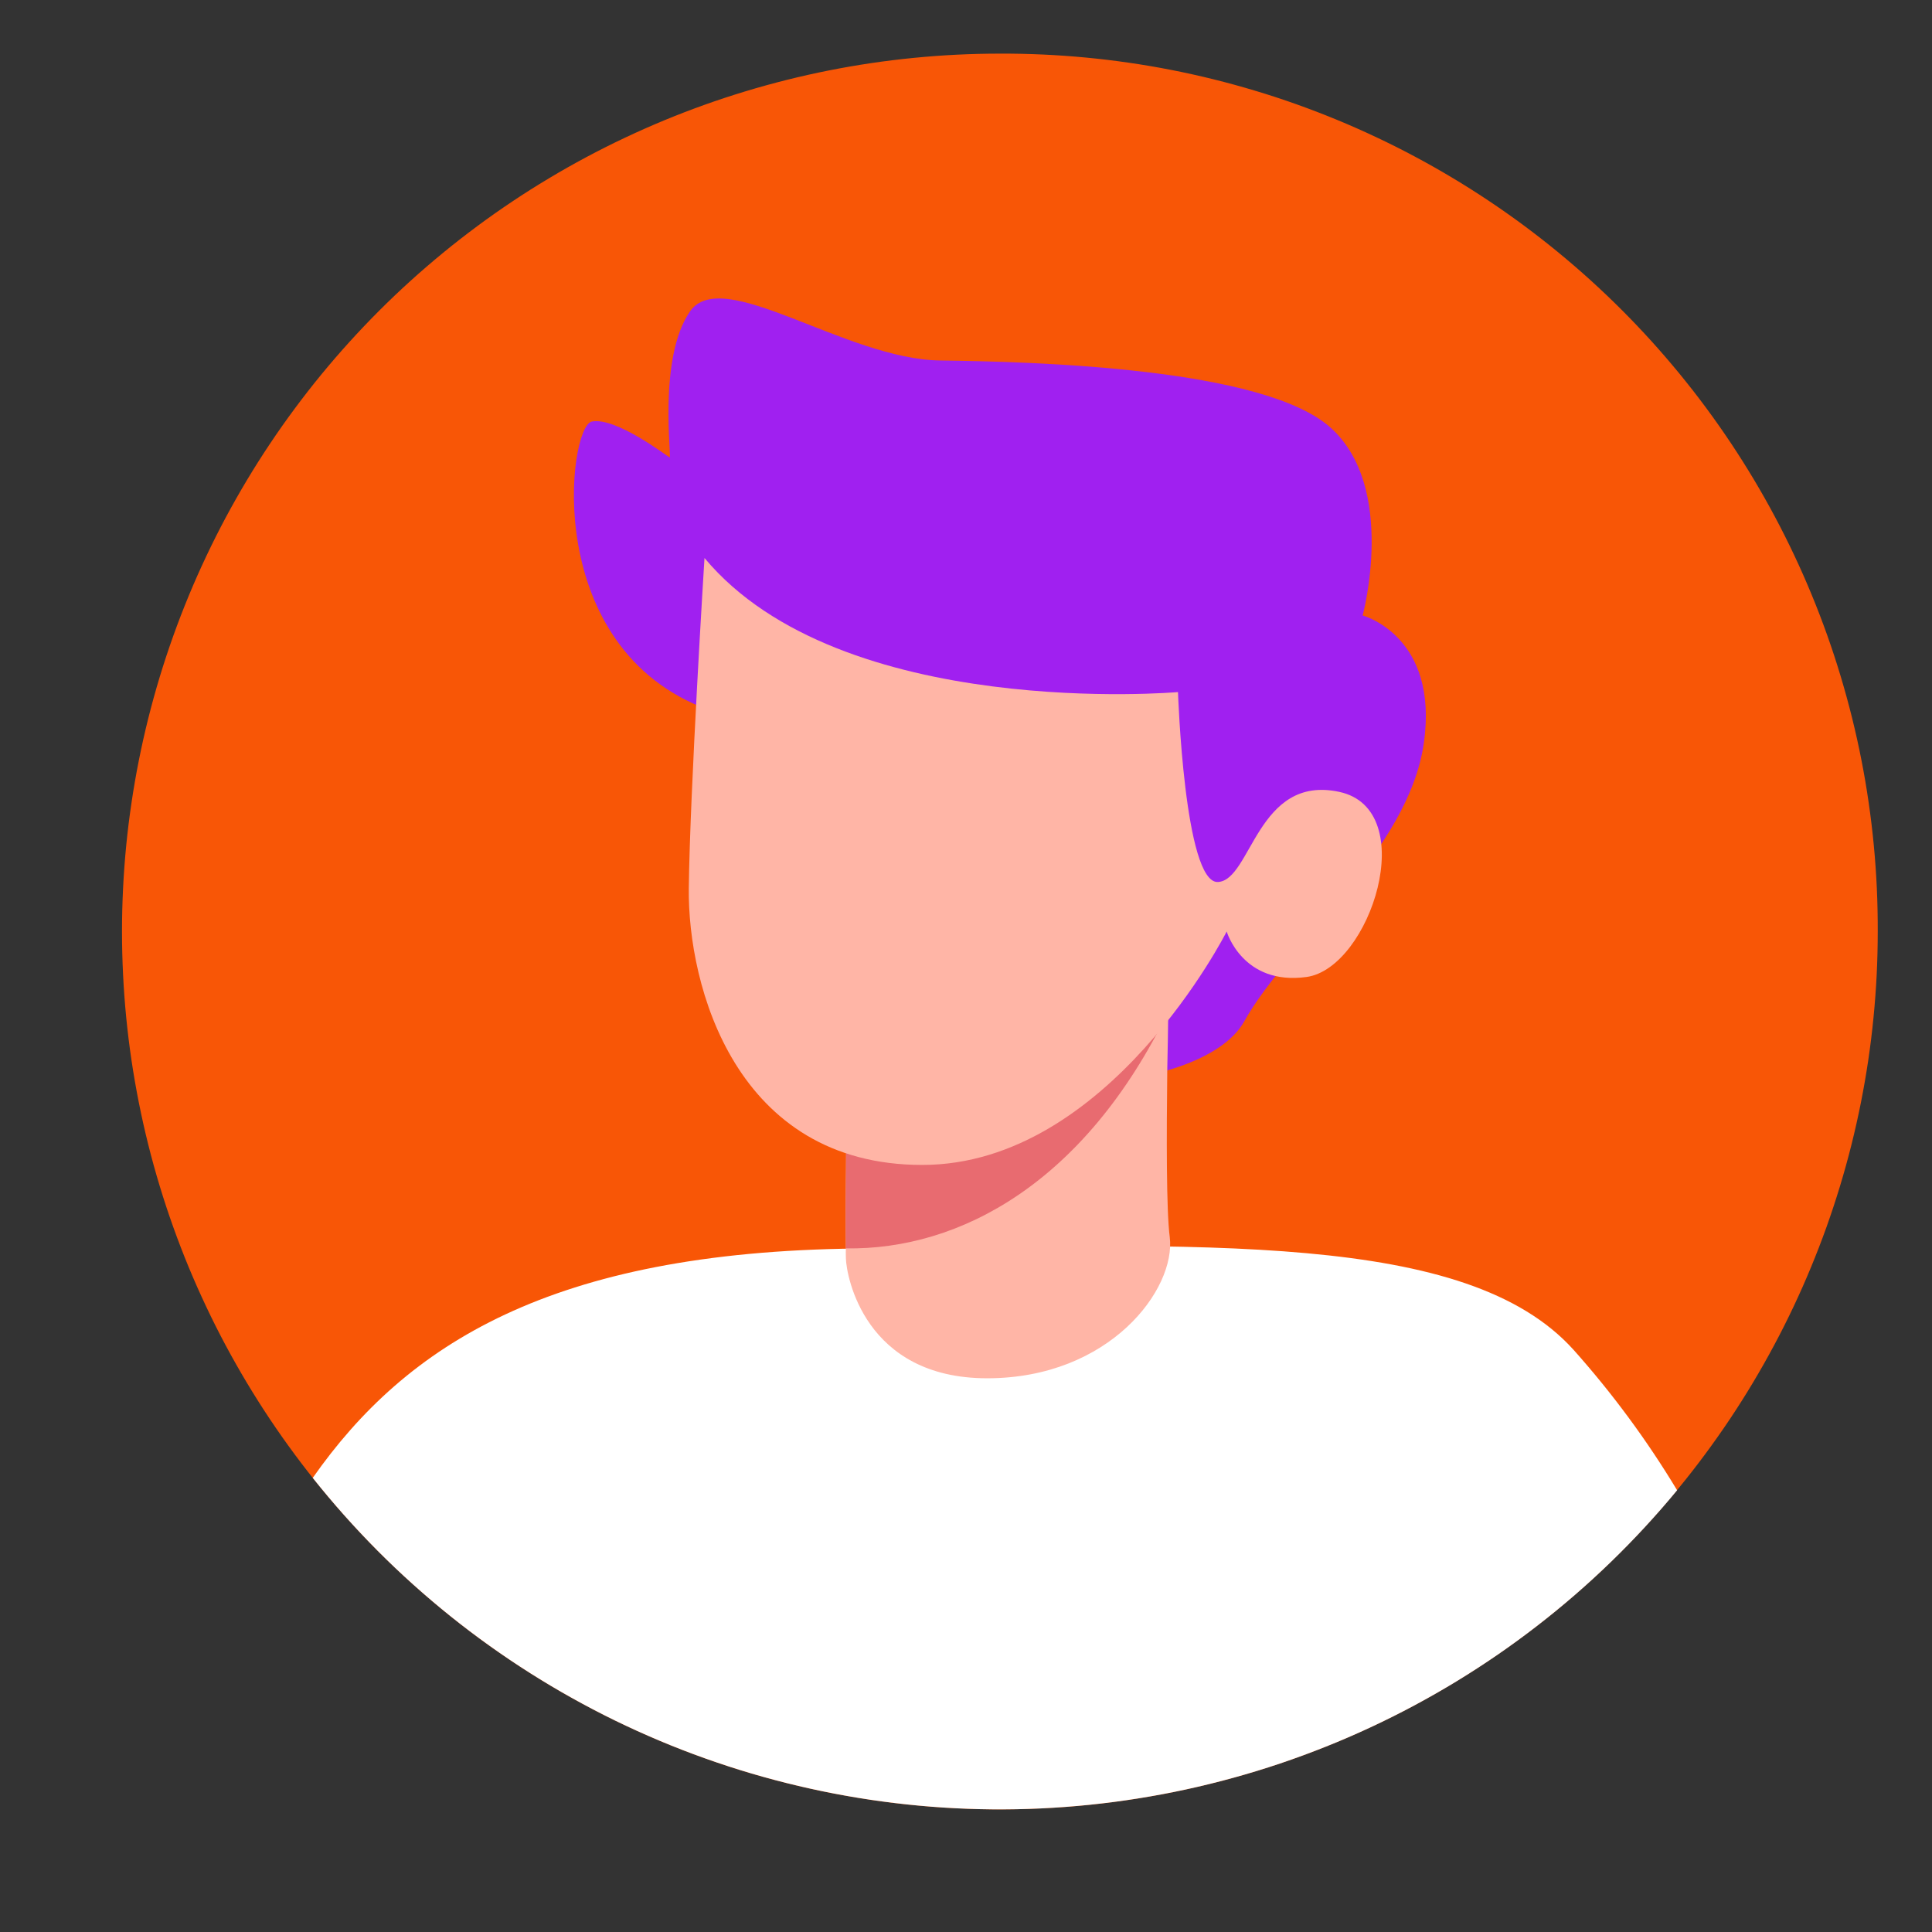 <svg xmlns="http://www.w3.org/2000/svg" xmlns:xlink="http://www.w3.org/1999/xlink" width="500" zoomAndPan="magnify" viewBox="0 0 375 375" height="500" preserveAspectRatio="xMidYMid meet" version="1.0"><rect x="0" y="0" width="375" height="375" fill="#333333" stroke="none"/><defs><clipPath id="69287d2431"><path d="M 23 10.293 L 365 10.293 L 365 352 L 23 352 Z M 23 10.293 " clip-rule="nonzero"/></clipPath></defs><g clip-path="url(#69287d2431)"><path fill="#f85606" d="M 364.469 180.781 C 364.469 183.57 364.402 186.355 364.266 189.141 C 364.129 191.93 363.922 194.707 363.648 197.484 C 363.379 200.258 363.035 203.027 362.629 205.785 C 362.219 208.543 361.742 211.289 361.199 214.027 C 360.656 216.762 360.043 219.48 359.367 222.188 C 358.691 224.891 357.945 227.578 357.137 230.246 C 356.328 232.918 355.453 235.562 354.516 238.191 C 353.574 240.816 352.57 243.418 351.504 245.992 C 350.438 248.57 349.309 251.117 348.117 253.641 C 346.926 256.16 345.672 258.652 344.355 261.113 C 343.043 263.57 341.668 265.996 340.234 268.391 C 338.801 270.781 337.312 273.137 335.762 275.457 C 334.211 277.773 332.605 280.055 330.945 282.293 C 329.285 284.535 327.57 286.734 325.801 288.887 C 324.031 291.043 322.211 293.156 320.34 295.223 C 318.465 297.289 316.543 299.309 314.57 301.281 C 312.602 303.254 310.582 305.176 308.516 307.047 C 306.449 308.922 304.34 310.742 302.184 312.512 C 300.027 314.281 297.828 315.996 295.59 317.656 C 293.348 319.32 291.07 320.926 288.75 322.473 C 286.434 324.023 284.078 325.516 281.684 326.949 C 279.293 328.383 276.867 329.758 274.41 331.074 C 271.949 332.387 269.457 333.641 266.938 334.832 C 264.418 336.027 261.867 337.156 259.293 338.223 C 256.715 339.293 254.113 340.293 251.488 341.234 C 248.863 342.176 246.215 343.047 243.547 343.859 C 240.879 344.668 238.191 345.41 235.484 346.09 C 232.781 346.766 230.062 347.379 227.324 347.922 C 224.59 348.469 221.844 348.945 219.086 349.352 C 216.328 349.762 213.559 350.105 210.785 350.379 C 208.008 350.652 205.227 350.855 202.441 350.992 C 199.656 351.129 196.871 351.199 194.082 351.199 C 191.293 351.199 188.504 351.129 185.719 350.992 C 182.934 350.855 180.156 350.652 177.379 350.379 C 174.605 350.105 171.836 349.766 169.078 349.355 C 166.32 348.945 163.574 348.469 160.836 347.926 C 158.102 347.383 155.383 346.77 152.676 346.094 C 149.973 345.414 147.285 344.672 144.617 343.863 C 141.945 343.055 139.301 342.18 136.676 341.238 C 134.047 340.301 131.445 339.297 128.871 338.23 C 126.293 337.16 123.746 336.031 121.223 334.84 C 118.703 333.648 116.211 332.395 113.754 331.078 C 111.293 329.766 108.867 328.391 106.477 326.957 C 104.082 325.523 101.727 324.031 99.41 322.484 C 97.09 320.934 94.812 319.328 92.57 317.668 C 90.332 316.004 88.133 314.289 85.977 312.52 C 83.82 310.75 81.711 308.93 79.645 307.059 C 77.578 305.184 75.559 303.262 73.586 301.289 C 71.613 299.32 69.691 297.301 67.82 295.234 C 65.945 293.168 64.125 291.055 62.355 288.898 C 60.586 286.746 58.871 284.547 57.211 282.305 C 55.551 280.066 53.945 277.785 52.395 275.469 C 50.848 273.148 49.355 270.793 47.922 268.402 C 46.488 266.008 45.113 263.582 43.797 261.125 C 42.484 258.664 41.23 256.176 40.039 253.652 C 38.848 251.133 37.715 248.582 36.648 246.008 C 35.582 243.43 34.578 240.828 33.641 238.203 C 32.699 235.578 31.824 232.93 31.016 230.262 C 30.207 227.594 29.461 224.906 28.785 222.199 C 28.109 219.496 27.496 216.777 26.953 214.039 C 26.41 211.305 25.934 208.559 25.523 205.801 C 25.113 203.039 24.773 200.273 24.5 197.5 C 24.227 194.723 24.023 191.941 23.887 189.156 C 23.75 186.371 23.68 183.586 23.68 180.797 C 23.68 178.008 23.75 175.219 23.887 172.434 C 24.023 169.648 24.227 166.867 24.5 164.094 C 24.773 161.316 25.117 158.551 25.527 155.793 C 25.934 153.035 26.414 150.285 26.957 147.551 C 27.5 144.816 28.113 142.098 28.789 139.391 C 29.469 136.688 30.211 134 31.02 131.332 C 31.832 128.66 32.707 126.016 33.645 123.391 C 34.586 120.762 35.59 118.164 36.656 115.586 C 37.723 113.008 38.852 110.461 40.047 107.941 C 41.238 105.418 42.492 102.93 43.805 100.469 C 45.121 98.012 46.496 95.586 47.93 93.191 C 49.363 90.801 50.855 88.445 52.406 86.125 C 53.953 83.809 55.559 81.527 57.223 79.289 C 58.883 77.051 60.598 74.852 62.367 72.695 C 64.137 70.539 65.957 68.43 67.832 66.363 C 69.703 64.297 71.629 62.277 73.598 60.305 C 75.57 58.336 77.59 56.41 79.656 54.539 C 81.723 52.668 83.836 50.848 85.992 49.078 C 88.148 47.309 90.344 45.594 92.586 43.934 C 94.824 42.27 97.105 40.664 99.426 39.117 C 101.742 37.566 104.098 36.078 106.492 34.645 C 108.883 33.211 111.309 31.836 113.77 30.52 C 116.227 29.207 118.719 27.953 121.238 26.762 C 123.762 25.57 126.309 24.441 128.887 23.371 C 131.465 22.305 134.062 21.305 136.691 20.363 C 139.316 19.426 141.965 18.551 144.633 17.742 C 147.301 16.934 149.988 16.188 152.695 15.512 C 155.398 14.836 158.117 14.223 160.855 13.68 C 163.59 13.137 166.336 12.66 169.094 12.25 C 171.855 11.844 174.621 11.5 177.395 11.23 C 180.172 10.957 182.953 10.75 185.738 10.613 C 188.523 10.477 191.309 10.41 194.098 10.41 C 196.891 10.398 199.68 10.461 202.469 10.586 C 205.254 10.715 208.039 10.91 210.816 11.176 C 213.598 11.441 216.367 11.773 219.129 12.176 C 221.891 12.574 224.641 13.043 227.379 13.582 C 230.117 14.117 232.844 14.723 235.551 15.395 C 238.262 16.066 240.949 16.805 243.625 17.609 C 246.297 18.41 248.949 19.281 251.578 20.215 C 254.207 21.152 256.812 22.152 259.395 23.215 C 261.973 24.277 264.527 25.402 267.051 26.594 C 269.574 27.781 272.07 29.031 274.531 30.344 C 276.996 31.656 279.426 33.031 281.82 34.461 C 284.215 35.895 286.574 37.383 288.898 38.934 C 291.219 40.48 293.504 42.086 295.746 43.746 C 297.988 45.41 300.188 47.125 302.348 48.895 C 304.504 50.664 306.617 52.484 308.688 54.359 C 310.754 56.234 312.777 58.156 314.75 60.129 C 316.723 62.102 318.648 64.125 320.52 66.191 C 322.395 68.262 324.215 70.375 325.984 72.531 C 327.754 74.691 329.473 76.891 331.133 79.133 C 332.793 81.379 334.398 83.66 335.945 85.98 C 337.496 88.305 338.984 90.664 340.418 93.059 C 341.848 95.453 343.223 97.883 344.535 100.348 C 345.848 102.809 347.098 105.305 348.285 107.828 C 349.477 110.355 350.602 112.906 351.664 115.488 C 352.73 118.066 353.727 120.672 354.664 123.301 C 355.598 125.934 356.469 128.582 357.27 131.258 C 358.074 133.93 358.812 136.621 359.484 139.328 C 360.156 142.039 360.762 144.762 361.297 147.5 C 361.836 150.238 362.305 152.988 362.703 155.75 C 363.105 158.516 363.438 161.285 363.703 164.062 C 363.969 166.84 364.164 169.625 364.293 172.414 C 364.418 175.199 364.477 177.988 364.469 180.781 Z M 364.469 180.781 " fill-opacity="1" fill-rule="nonzero"/></g><path fill="#ffffff" d="M 325.527 289.258 C 323.516 291.695 321.438 294.074 319.293 296.395 C 317.148 298.719 314.941 300.977 312.672 303.176 C 310.402 305.375 308.074 307.512 305.684 309.578 C 303.297 311.648 300.852 313.648 298.352 315.582 C 295.852 317.516 293.301 319.379 290.699 321.172 C 288.094 322.961 285.445 324.68 282.746 326.324 C 280.047 327.969 277.305 329.535 274.516 331.027 C 271.73 332.52 268.906 333.934 266.039 335.266 C 263.176 336.602 260.277 337.855 257.34 339.027 C 254.406 340.199 251.441 341.289 248.445 342.301 C 245.449 343.309 242.43 344.23 239.383 345.07 C 236.336 345.91 233.27 346.664 230.18 347.336 C 227.094 348.004 223.988 348.586 220.867 349.082 C 217.746 349.582 214.613 349.988 211.469 350.312 C 208.324 350.633 205.176 350.867 202.02 351.016 C 198.859 351.164 195.703 351.223 192.543 351.195 C 189.383 351.164 186.227 351.047 183.07 350.844 C 179.918 350.641 176.773 350.348 173.637 349.969 C 170.496 349.59 167.371 349.125 164.262 348.57 C 161.148 348.016 158.055 347.379 154.98 346.652 C 151.902 345.926 148.852 345.117 145.82 344.223 C 142.789 343.328 139.785 342.348 136.809 341.285 C 133.832 340.223 130.887 339.082 127.977 337.855 C 125.062 336.629 122.188 335.32 119.344 333.938 C 116.504 332.551 113.707 331.086 110.949 329.543 C 108.188 328.004 105.477 326.387 102.805 324.691 C 100.137 323 97.52 321.234 94.949 319.395 C 92.375 317.559 89.859 315.648 87.395 313.672 C 84.93 311.691 82.523 309.648 80.172 307.535 C 77.82 305.422 75.531 303.246 73.301 301.008 C 71.074 298.766 68.906 296.465 66.805 294.105 C 64.703 291.746 62.672 289.328 60.703 286.855 C 78.852 260.973 106.992 243.016 166.156 242.34 C 234.438 241.52 284.668 239.027 305.41 261.98 C 312.965 270.449 319.668 279.539 325.527 289.258 Z M 325.527 289.258 " fill-opacity="1" fill-rule="nonzero"/><path fill="#a020f0" d="M 137.645 137.816 C 104.883 125.965 110.227 82.75 114.875 81.82 C 119.523 80.891 129.508 88.559 129.977 88.789 C 130.445 89.023 127.656 69.504 133.93 60.445 C 140.203 51.383 164.133 69.738 182.488 69.969 C 200.844 70.203 245.223 71.363 258.234 82.98 C 271.242 94.598 264.488 119.461 264.488 119.461 C 264.488 119.461 279.379 123.41 276.352 144.32 C 273.324 165.234 249.863 183.191 241.5 198.258 C 233.133 213.328 183.449 216.117 175.742 194.277 " fill-opacity="1" fill-rule="nonzero"/><path fill="#ffb5a6" d="M 191.609 267.523 C 167.789 267.523 164.285 247.645 164.191 244.285 C 164.191 243.898 164.141 243.227 164.191 242.312 C 164.141 240.441 164.141 237.562 164.141 234.199 C 164.238 225.125 164.332 212.594 164.191 207.211 L 209.664 190.934 L 217.922 187.957 L 227.094 184.691 C 227.094 184.691 227.047 186.469 226.949 189.398 C 226.902 191.078 226.855 193.145 226.805 195.496 C 226.812 195.773 226.797 196.047 226.758 196.32 C 226.711 199.723 226.664 203.617 226.566 207.699 C 226.422 220.52 226.375 234.926 227.047 240.109 C 228.289 250.191 215.422 267.523 191.609 267.523 Z M 191.609 267.523 " fill-opacity="1" fill-rule="nonzero"/><path fill="#e86b70" d="M 227.137 195.594 C 227.027 195.844 226.902 196.082 226.754 196.312 C 210.621 229.496 186.371 242.652 164.184 242.312 C 164.137 240.441 164.137 237.562 164.137 234.199 C 164.234 225.125 164.328 212.594 164.184 207.211 L 209.66 190.934 L 226.805 195.496 Z M 227.137 195.594 " fill-opacity="1" fill-rule="nonzero"/><path fill="#ffb5a6" d="M 136.742 108.305 C 163.23 140.062 228.648 134.332 228.648 134.332 C 228.648 134.332 229.891 171.508 236.395 171.195 C 242.898 170.887 243.984 150.285 259.941 153.699 C 275.895 157.113 265.98 187.93 253.59 189.633 C 241.199 191.336 238.098 180.805 238.098 180.805 C 238.098 180.805 215.25 226.113 179.004 226.113 C 142.758 226.113 133.48 191.363 133.695 172.434 C 133.914 153.508 136.742 108.305 136.742 108.305 Z M 136.742 108.305 " fill-opacity="1" fill-rule="nonzero"/></svg>